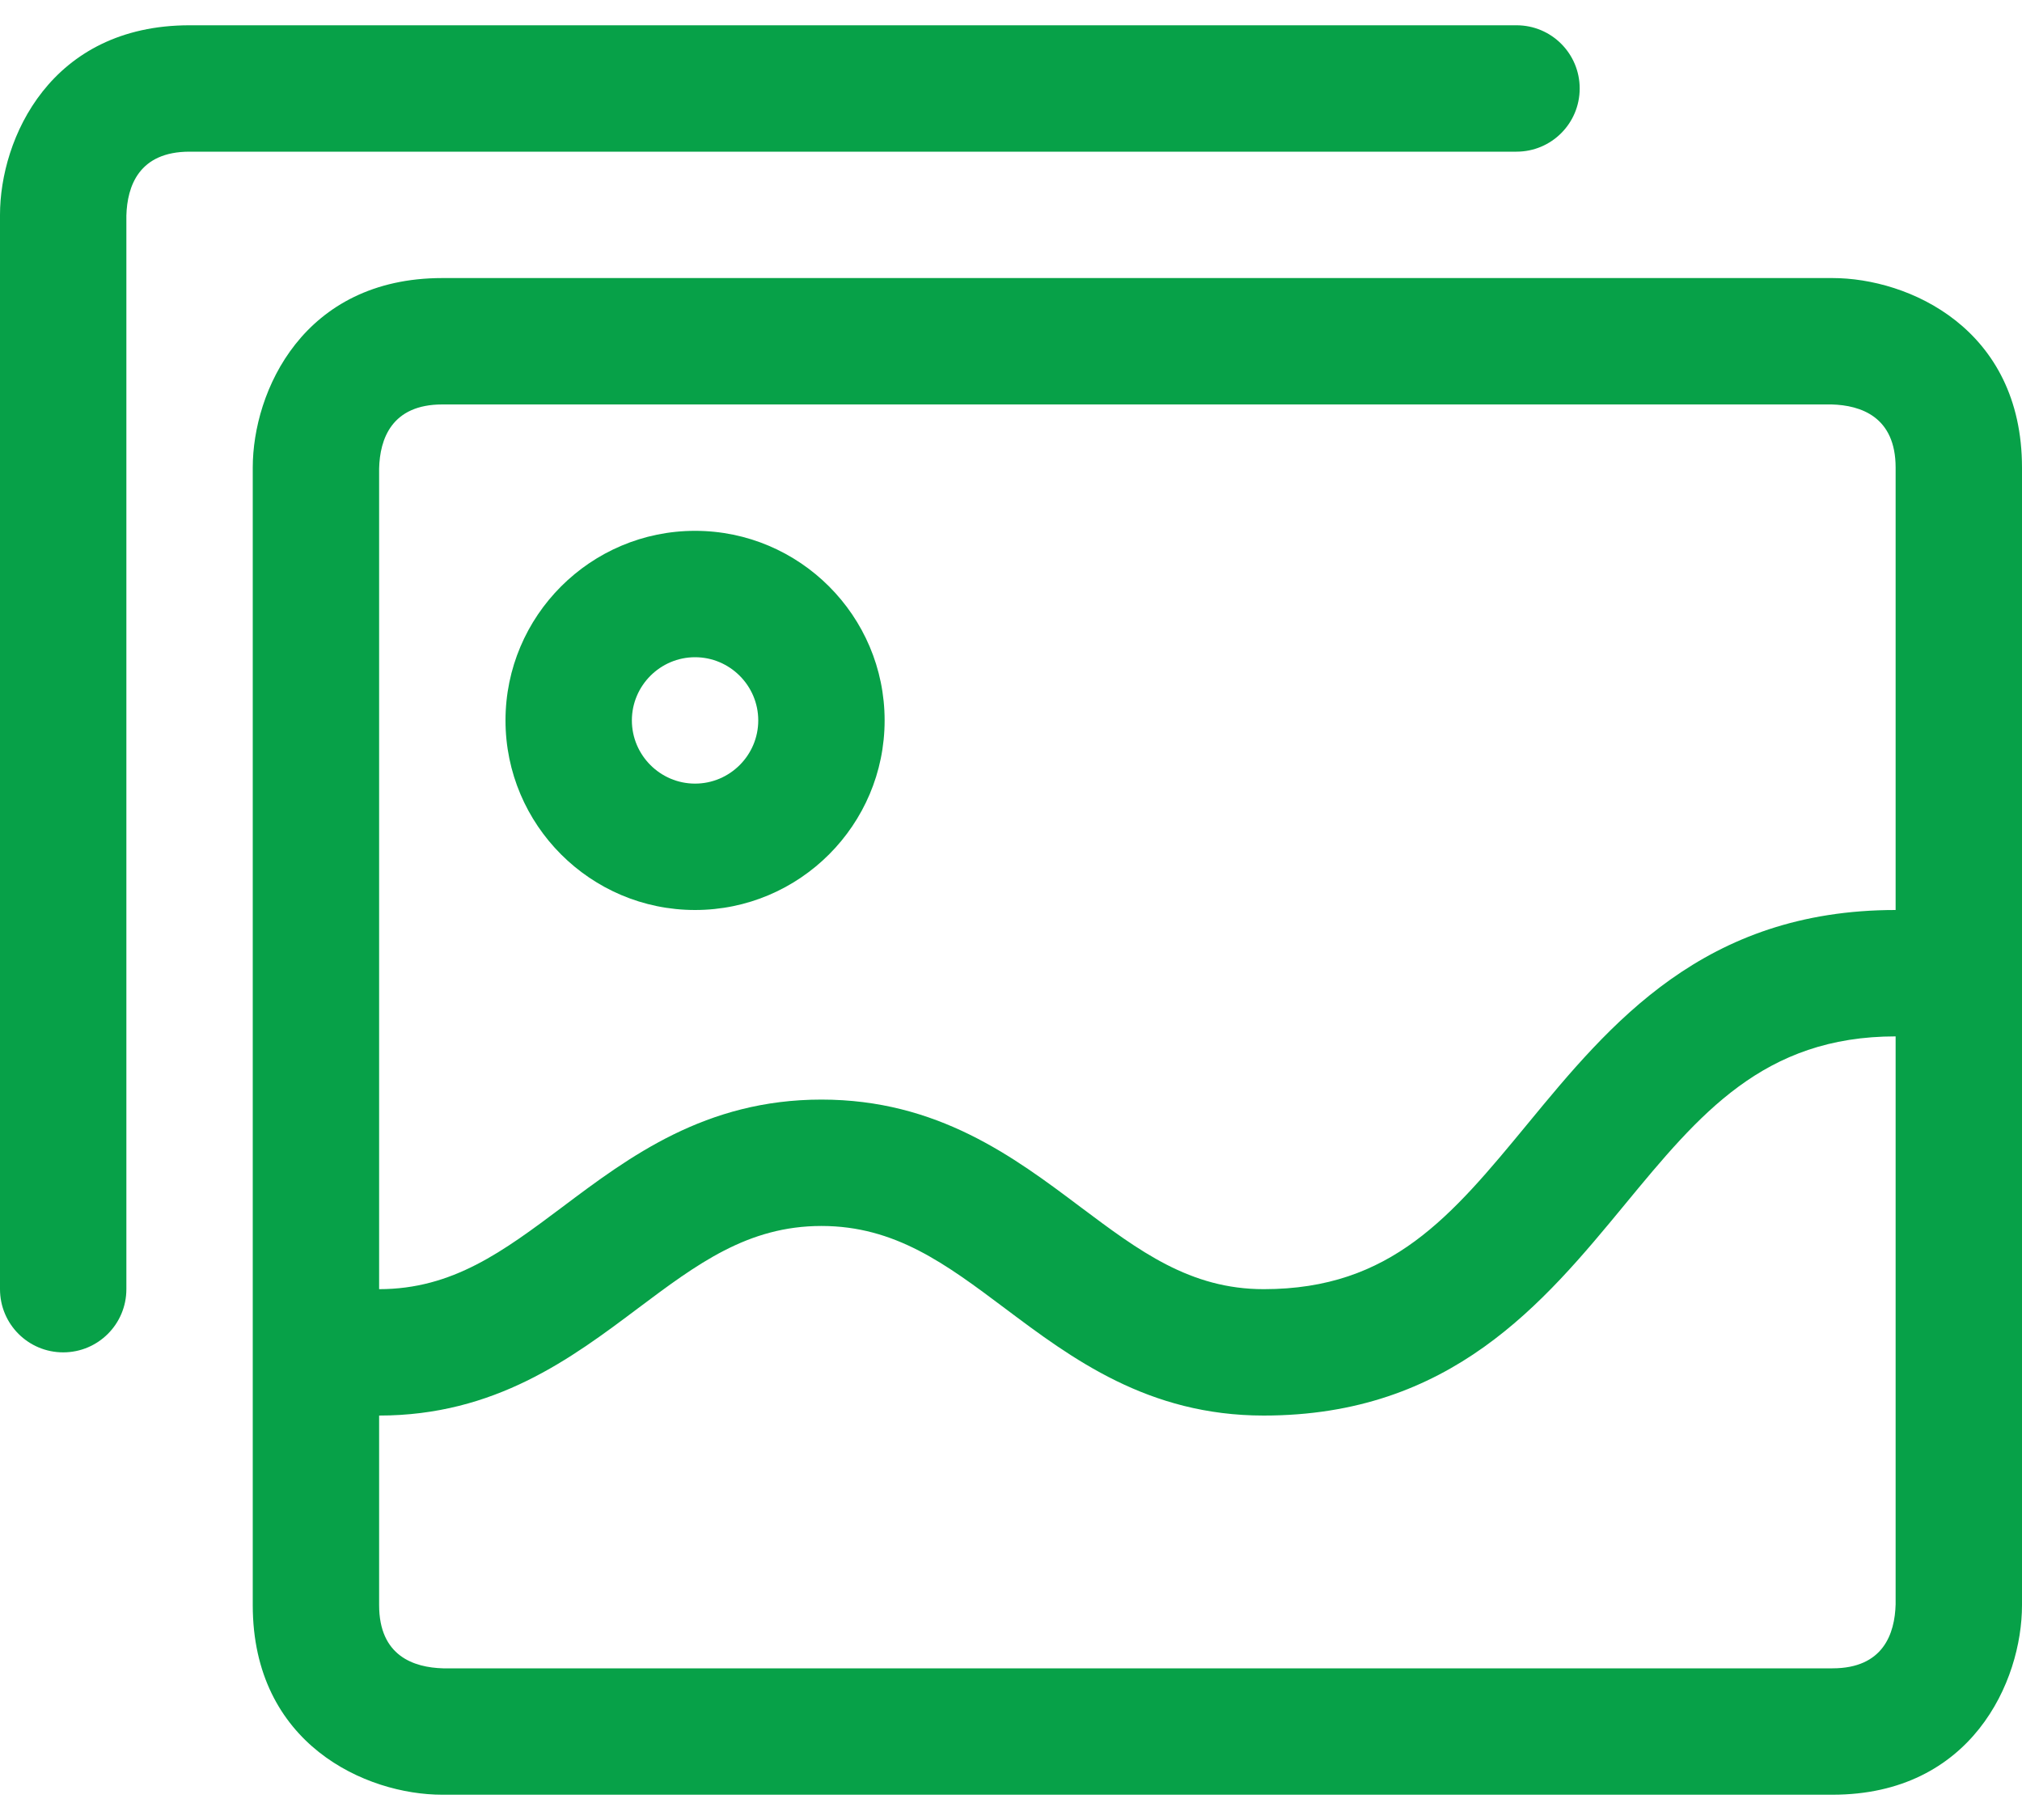 <svg width="20" height="18" viewBox="0 0 20 18" fill="none" xmlns="http://www.w3.org/2000/svg">
<path d="M18.125 2.75H4.375C2.999 2.75 2.5 3.871 2.5 4.625V15.875C2.5 17.251 3.621 17.75 4.375 17.75H18.125C19.501 17.75 20 16.629 20 15.875V4.625C20 3.249 18.879 2.75 18.125 2.75ZM3.75 4.633C3.757 4.344 3.872 4 4.375 4H18.117C18.406 4.008 18.75 4.122 18.75 4.625V9C16.854 9 15.926 10.124 15.109 11.116C14.356 12.029 13.761 12.75 12.5 12.75C11.771 12.75 11.269 12.373 10.688 11.938C10.024 11.439 9.271 10.875 8.125 10.875C6.979 10.875 6.226 11.439 5.562 11.938C4.981 12.373 4.479 12.75 3.75 12.75V4.633ZM18.75 15.867C18.742 16.156 18.629 16.5 18.125 16.5H4.383C4.094 16.492 3.75 16.379 3.75 15.875V14C4.896 14 5.649 13.436 6.312 12.938C6.894 12.502 7.396 12.125 8.125 12.125C8.854 12.125 9.356 12.502 9.938 12.938C10.602 13.436 11.354 14 12.5 14C14.349 14 15.265 12.891 16.073 11.911C16.809 11.019 17.443 10.25 18.75 10.25V15.867ZM15 1.5H1.875C1.372 1.5 1.258 1.844 1.25 2.132V12.75C1.25 13.096 0.97 13.375 0.625 13.375C0.28 13.375 0 13.096 0 12.75V2.125C0 1.371 0.499 0.25 1.875 0.25H15C15.346 0.25 15.625 0.53 15.625 0.875C15.625 1.22 15.346 1.5 15 1.5ZM8.75 7.125C8.75 6.091 7.909 5.25 6.875 5.25C5.841 5.25 5 6.091 5 7.125C5 8.159 5.841 9 6.875 9C7.909 9 8.75 8.159 8.75 7.125ZM6.25 7.125C6.25 6.781 6.531 6.5 6.875 6.5C7.219 6.5 7.5 6.781 7.5 7.125C7.5 7.469 7.219 7.75 6.875 7.75C6.531 7.75 6.25 7.469 6.25 7.125Z" fill="#07A148"/>
</svg>
